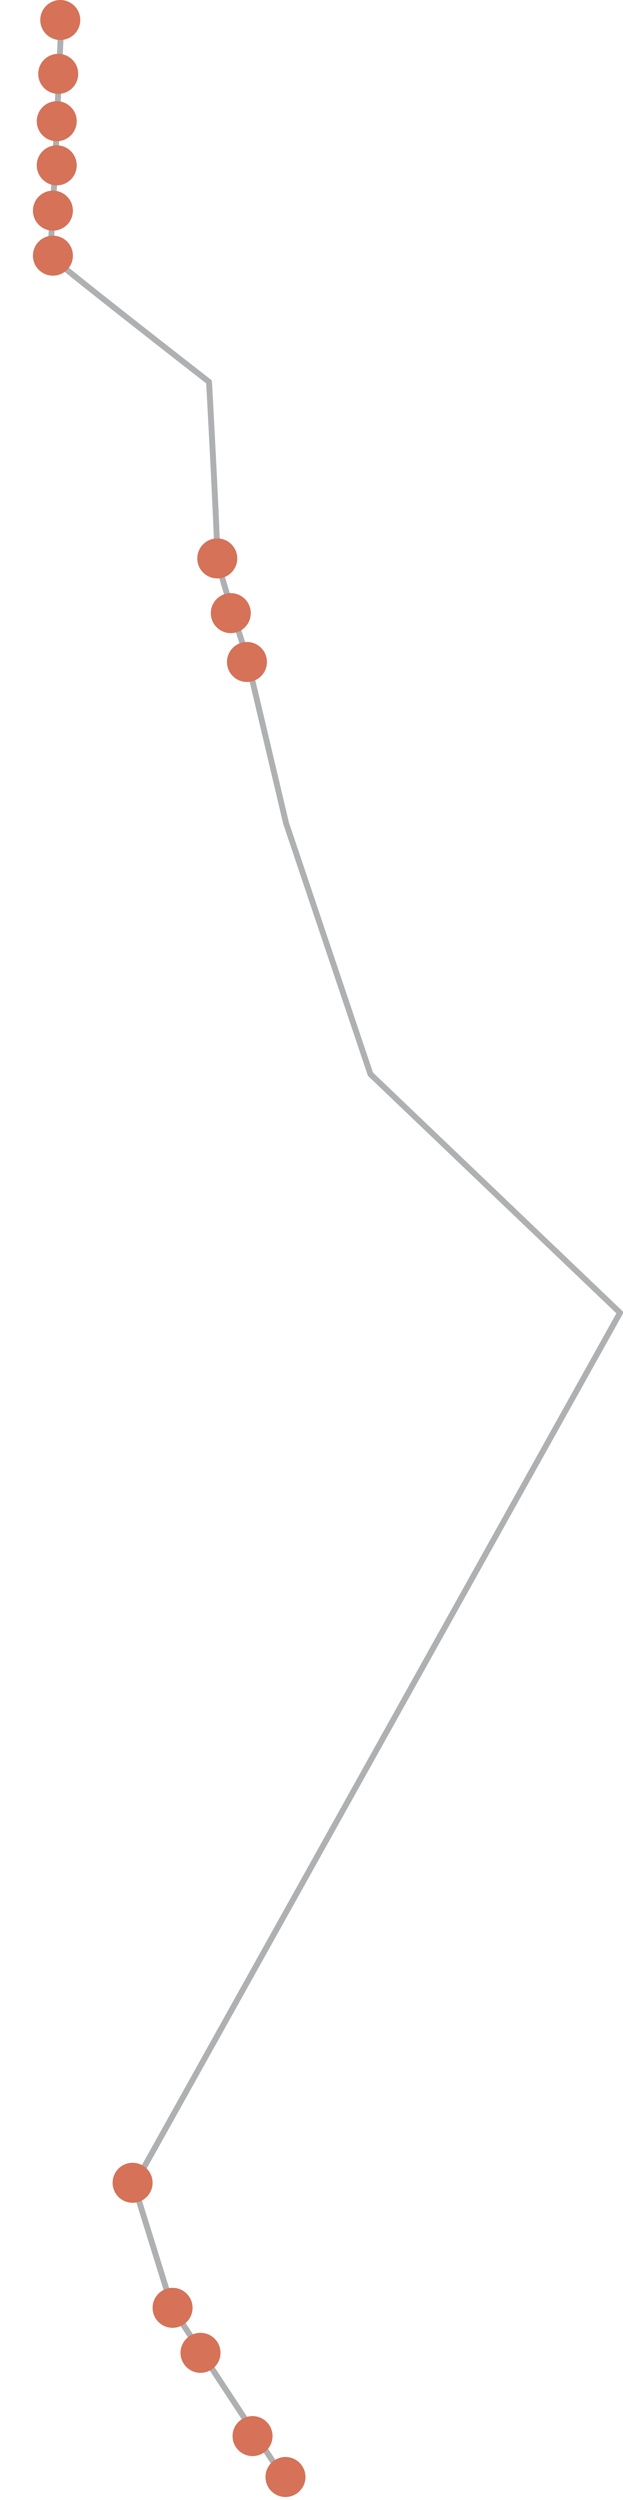 <?xml version="1.0" encoding="utf-8"?>
<!-- Generator: Adobe Illustrator 17.1.0, SVG Export Plug-In . SVG Version: 6.00 Build 0)  -->
<!DOCTYPE svg PUBLIC "-//W3C//DTD SVG 1.1//EN" "http://www.w3.org/Graphics/SVG/1.1/DTD/svg11.dtd">
<svg version="1.1" id="Layer_1" xmlns:x="http://ns.adobe.com/Extensibility/1.0/" xmlns:i="http://ns.adobe.com/AdobeIllustrator/10.0/" xmlns:graph="http://ns.adobe.com/Graphs/1.0/"
	 xmlns="http://www.w3.org/2000/svg" xmlns:xlink="http://www.w3.org/1999/xlink" x="0px" y="0px" viewBox="0 0 211.9 849.7"
	 enable-background="new 0 0 211.9 849.7" xml:space="preserve">
<path opacity="0.4" fill="none" stroke="#363B40" stroke-width="2" stroke-linecap="round" stroke-linejoin="round" d="M21.1,1.5
	l-2.4,55.9c0,0-1.6,29.5-1.6,29.5c0,0.9,54,42.9,54,42.9s2.9,52.9,2.8,60c0,2.5,10,33.3,10,33.3l13.4,56.7l28.7,85.3l84.9,81.1
	L45.6,742.7l13,41.8l38.5,58.6"/>
<path fill="none" stroke="#CE1E4D" stroke-width="3" stroke-linecap="round" stroke-linejoin="round" d="M62.3,849.7"/>
<path fill="none" stroke="#CE1E4D" stroke-width="3" stroke-linecap="round" stroke-linejoin="round" d="M62.3,849.3"/>
<circle fill="#D57257" cx="20.5" cy="6.8" r="6.8"/>
<circle fill="#D57257" cx="19.8" cy="25.1" r="6.8"/>
<circle fill="#D57257" cx="19.3" cy="41.2" r="6.8"/>
<circle fill="#D57257" cx="19.3" cy="56.2" r="6.8"/>
<circle fill="#D57257" cx="18" cy="71.6" r="6.8"/>
<circle fill="#D57257" cx="18" cy="86.9" r="6.8"/>
<circle fill="#D57257" cx="73.9" cy="189.8" r="6.8"/>
<circle fill="#D57257" cx="78.5" cy="208.4" r="6.8"/>
<circle fill="#D57257" cx="84" cy="225" r="6.8"/>
<circle fill="#D57257" cx="45.1" cy="741.9" r="6.8"/>
<circle fill="#D57257" cx="58.7" cy="784.4" r="6.8"/>
<circle fill="#D57257" cx="68.2" cy="799.7" r="6.8"/>
<circle fill="#D57257" cx="97.1" cy="841.9" r="6.8"/>
<circle fill="#D57257" cx="85.9" cy="828" r="6.8"/>
</svg>
